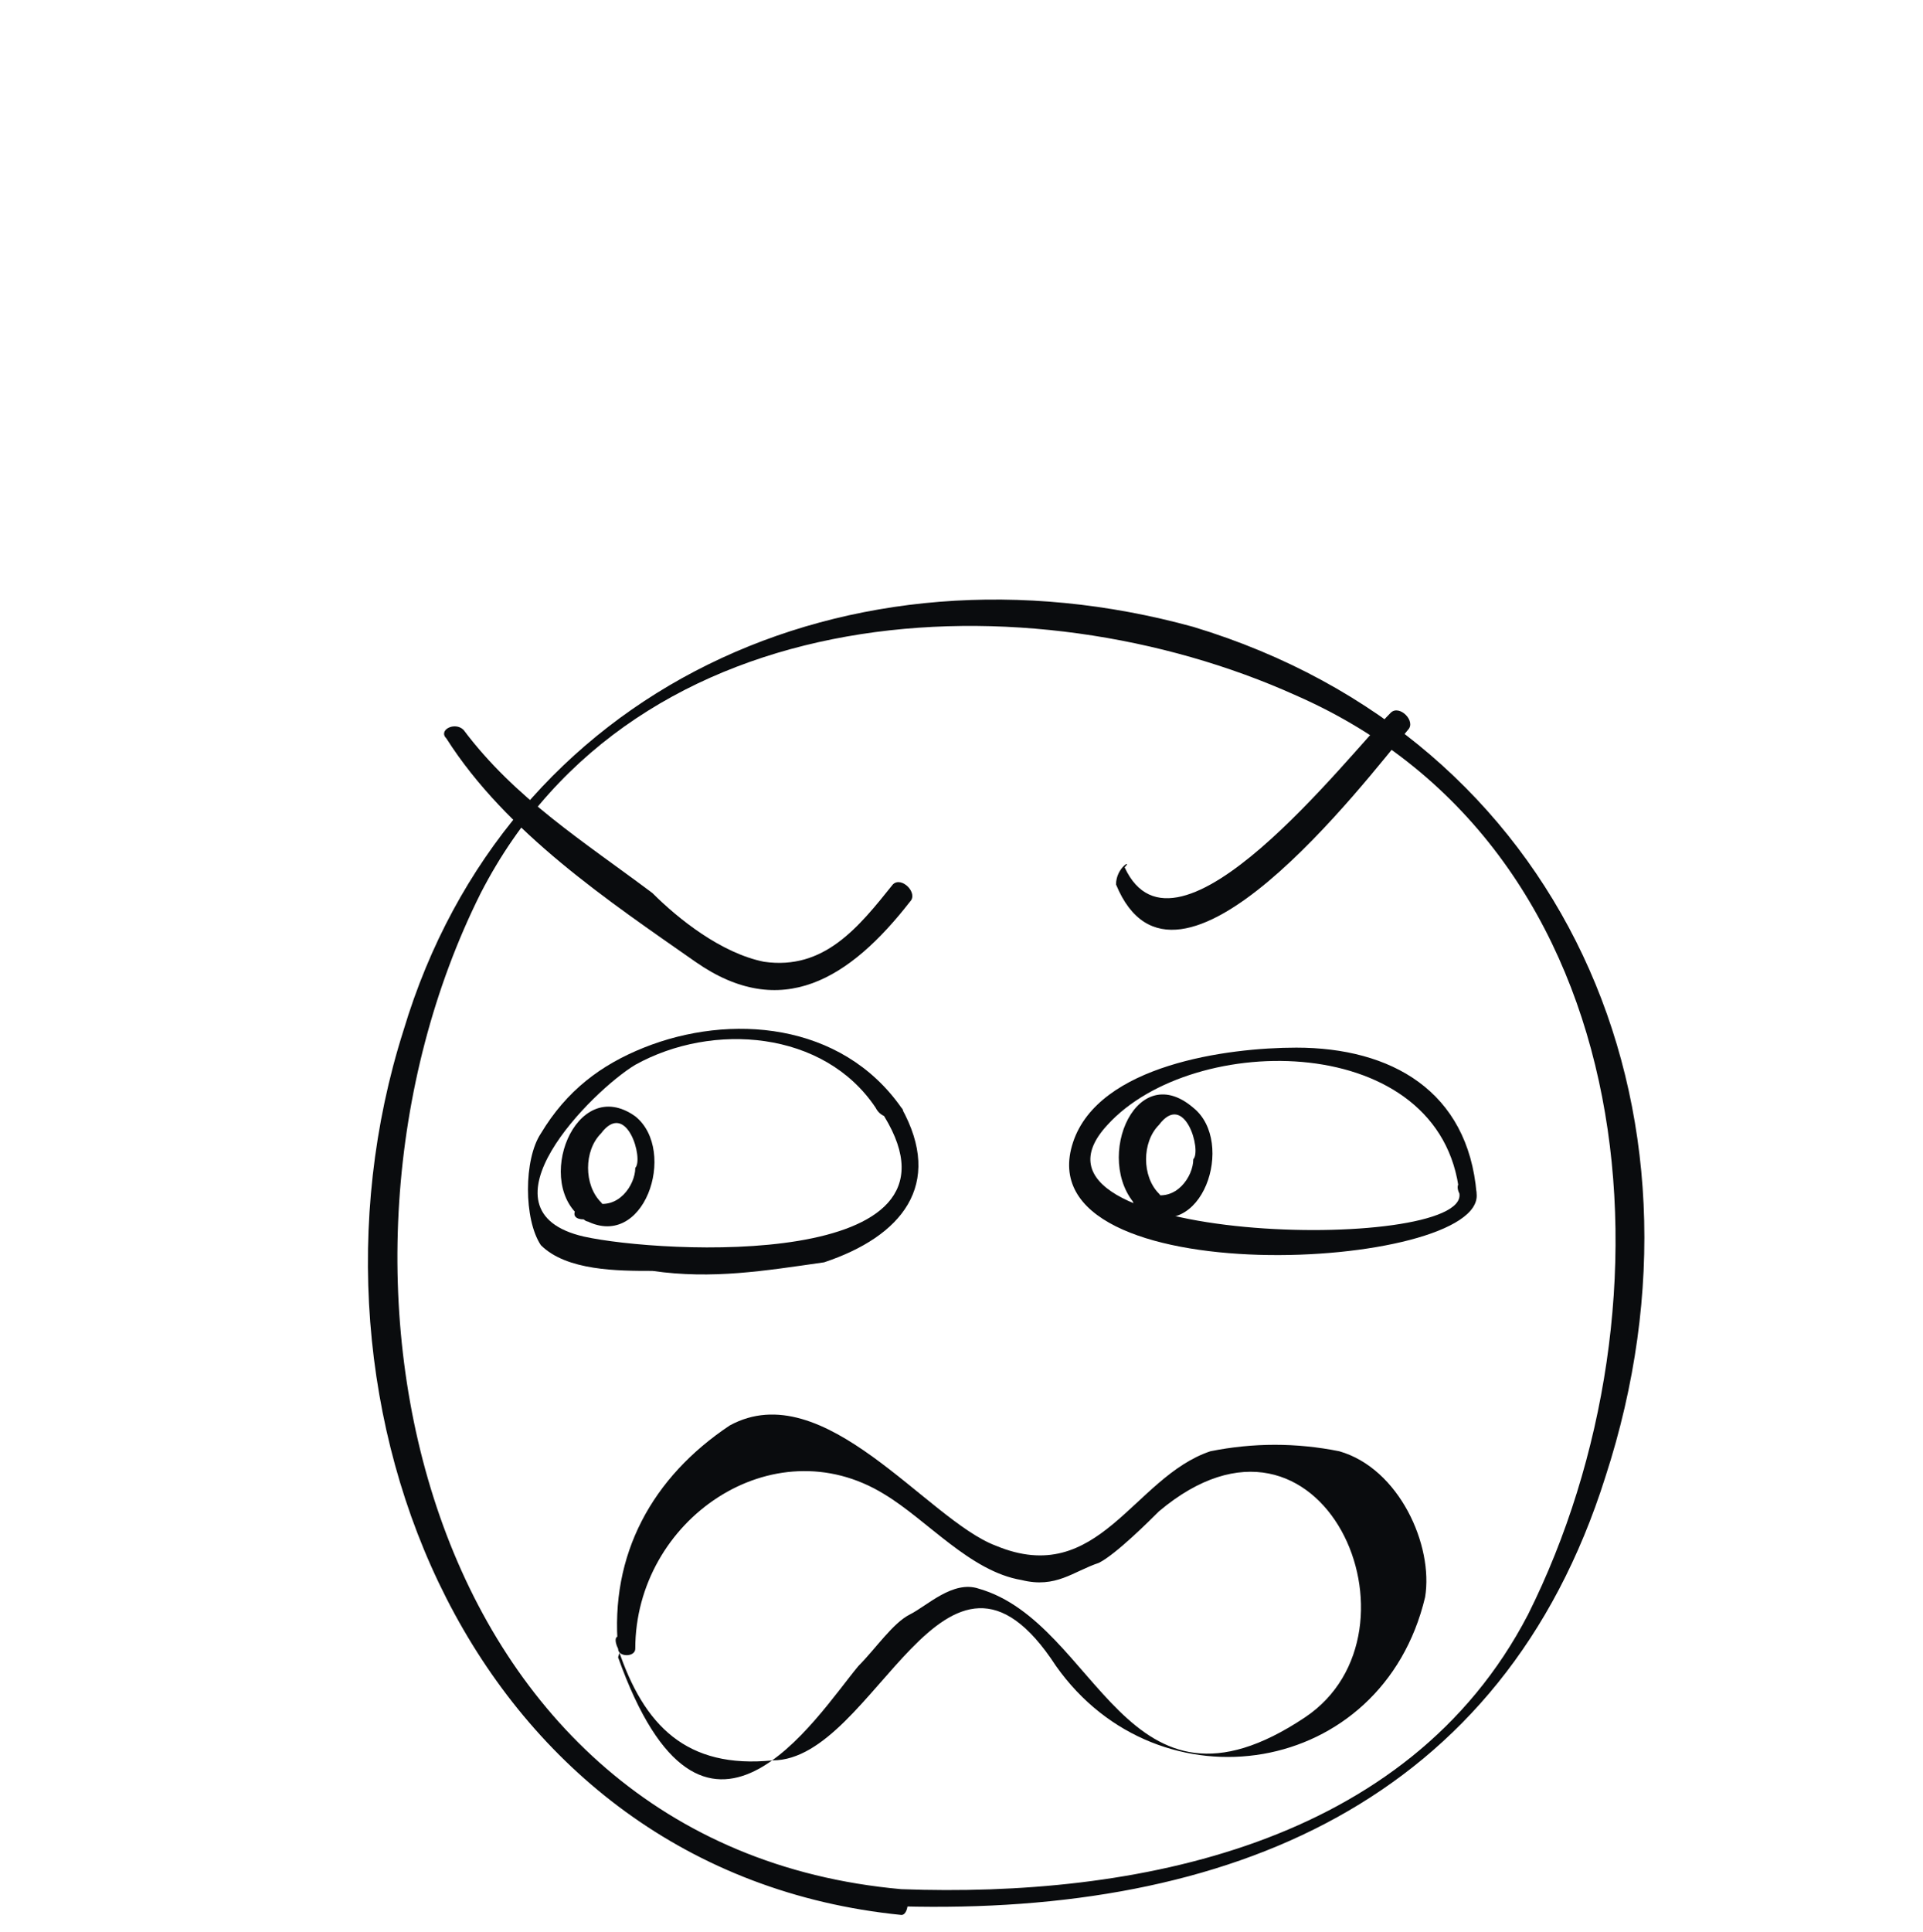 <?xml version="1.0" encoding="utf-8"?>
<!-- Generator: Adobe Illustrator 13.0.0, SVG Export Plug-In . SVG Version: 6.00 Build 14948)  -->
<!DOCTYPE svg PUBLIC "-//W3C//DTD SVG 1.1//EN" "http://www.w3.org/Graphics/SVG/1.1/DTD/svg11.dtd">
<svg version="1.1" id="レイヤー_1" xmlns="http://www.w3.org/2000/svg" xmlns:xlink="http://www.w3.org/1999/xlink" x="0px"
	 y="0px" width="22.4px" height="22.5px" viewBox="0 0 22.4 22.5" style="enable-background:new 0 0 22.4 22.5;"
	 xml:space="preserve">
<g>
	<g>
		<g>
			<path style="fill:none;" d="M10.5,22.1c-3.1-0.1-6-3-6-7c0-3.5,1.2-6.7,4.9-7.7c3.1-0.9,9.8,0.4,9.6,7.1
				C18.8,21.7,13.6,22.3,10.5,22.1z"/>
			<path style="fill:#0A0C0E;" d="M10.5,22c-5.6-0.5-7.1-7.2-4.9-11.6c1.8-3.5,6.4-3.7,9.5-2.3c4.1,1.8,4.5,7.1,2.7,10.7
				C16.4,21.5,13.2,22.1,10.5,22c-0.2,0-0.2,0.2,0,0.2c3.8,0.1,7-1.2,8.2-5c1.4-4.3-0.5-8.6-4.8-9.9C9.9,6.2,5.9,8,4.7,12
				c-1.4,4.4,0.8,9.8,5.8,10.3C10.6,22.3,10.6,22,10.5,22z"/>
		</g>
	</g>
	<g>
		<g>
			<path style="fill:none;" d="M13.1,10.2c0.6,1.6,2.7-1.3,3.3-1.8"/>
			<path style="fill:#0A0C0E;" d="M13,10.3c0.7,1.7,2.9-1.2,3.4-1.8c0.1-0.1-0.1-0.3-0.2-0.2c-0.5,0.5-2.5,3.1-3.1,1.8
				C13.2,10,13,10.1,13,10.3L13,10.3z"/>
		</g>
	</g>
	<g>
		<g>
			<path style="fill:none;" d="M10.5,10.4c-0.9,1.3-1.7,1.2-2.8,0.3C7,10.1,5.8,9.3,5.3,8.5"/>
			<path style="fill:#0A0C0E;" d="M10.4,10.3c-0.4,0.5-0.8,1-1.5,0.9c-0.5-0.1-1-0.5-1.3-0.8C6.8,9.8,6,9.3,5.4,8.5
				c-0.1-0.1-0.3,0-0.2,0.1c0.7,1.1,1.9,1.9,2.9,2.6c1,0.7,1.8,0.2,2.5-0.7C10.7,10.4,10.5,10.2,10.4,10.3L10.4,10.3z"/>
		</g>
	</g>
	<g>
		<g>
			<path style="fill:none;" d="M17.1,13.9c-0.2-2.8-5.5-1.3-4.4,0C13.3,14.7,17.3,14.5,17.1,13.9z"/>
			<path style="fill:#0A0C0E;" d="M17.2,13.9c-0.1-1.2-1-1.7-2.1-1.7c-0.8,0-2.3,0.2-2.6,1.1C11.9,15.1,17.3,14.8,17.2,13.9
				c0-0.2-0.3-0.2-0.2,0c0.1,0.7-5.4,0.6-4.1-0.8c1-1.1,3.9-1.1,4.1,0.8C17,14.1,17.2,14.1,17.2,13.9z"/>
		</g>
	</g>
	<g>
		<g>
			<path style="fill:none;" d="M10.4,12.9c-1.1-1.9-5-0.4-4,1.5C7.5,14.9,11.6,14.8,10.4,12.9z"/>
			<path style="fill:#0A0C0E;" d="M10.5,12.9c-0.7-1-2-1.1-3-0.7c-0.5,0.2-0.9,0.5-1.2,1c-0.2,0.3-0.2,1,0,1.3
				c0.3,0.3,0.9,0.3,1.3,0.3c0.7,0.1,1.3,0,2-0.1C10.5,14.4,11,13.8,10.5,12.9c-0.1-0.1-0.3,0-0.2,0.1c1.1,1.8-2.6,1.6-3.5,1.4
				c-1.3-0.3,0.1-1.7,0.6-2c0.9-0.5,2.2-0.4,2.8,0.5C10.3,13.1,10.6,13,10.5,12.9z"/>
		</g>
	</g>
	<g>
		<g>
			<path style="fill:none;" d="M7.3,19.2c0.1,0.4,0.5,1.1,0.8,1.2c1.6,0.5,1.7-0.8,2.7-1.6c1.2-0.9,1.4,0.8,2.2,1.3
				c1.3,0.8,3.6-0.4,3.4-2c-0.2-1.3-1.7-1.6-2.6-0.9c-0.5,0.3-0.9,0.9-1.5,1c-0.6,0.2-1-0.3-1.5-0.7C10,17,9.1,16.2,8.1,17
				C7.2,17.8,7.3,19.2,7.3,19.2z"/>
			<path style="fill:#0A0C0E;" d="M7.2,19.2c0.3,0.9,0.8,1.4,1.8,1.3c1.2,0,2-3.1,3.3-1.1c1.2,1.7,3.8,1.3,4.3-0.8
				c0.1-0.6-0.3-1.5-1-1.7c-0.5-0.1-1-0.1-1.5,0c-0.9,0.3-1.3,1.6-2.5,1.1c-0.8-0.3-2-2-3.1-1.4C7.6,17.2,7.1,18.1,7.2,19.2
				c0,0.1,0.2,0.1,0.2,0c0-1.5,1.6-2.6,2.9-1.8c0.5,0.3,1,0.9,1.6,1c0.4,0.1,0.6-0.1,0.9-0.2c0.2-0.1,0.6-0.5,0.7-0.6
				c1.9-1.6,3.2,1.4,1.7,2.4c-2.1,1.4-2.4-1.1-3.8-1.5c-0.3-0.1-0.6,0.2-0.8,0.3c-0.2,0.1-0.4,0.4-0.6,0.6c-0.5,0.6-1.8,2.7-2.8-0.1
				C7.3,19,7.1,19,7.2,19.2z"/>
		</g>
	</g>
	<g>
		<g>
			<path style="fill:none;" d="M6.8,14.1c0.4,0.3,1-0.7,0.5-1C6.7,12.8,6.4,13.8,6.8,14.1z"/>
			<path style="fill:#0A0C0E;" d="M6.8,14.2c0.7,0.4,1.1-0.8,0.6-1.2C6.7,12.5,6.2,13.8,6.8,14.2c0.1,0.1,0.3-0.1,0.2-0.2
				c-0.2-0.2-0.2-0.6,0-0.8c0.3-0.4,0.5,0.3,0.4,0.4c0,0.2-0.2,0.5-0.5,0.4C6.7,14,6.6,14.2,6.8,14.2z"/>
		</g>
	</g>
	<g>
		<g>
			<path style="fill:none;" d="M13.3,14c0.4,0.3,1-0.7,0.5-1C13.2,12.6,12.9,13.6,13.3,14z"/>
			<path style="fill:#0A0C0E;" d="M13.3,14.1c0.7,0.4,1.1-0.8,0.6-1.2C13.2,12.3,12.7,13.6,13.3,14.1c0.1,0.1,0.3-0.1,0.2-0.2
				c-0.2-0.2-0.2-0.6,0-0.8c0.3-0.4,0.5,0.3,0.4,0.4c0,0.2-0.2,0.5-0.5,0.4C13.2,13.8,13.1,14,13.3,14.1z"/>
		</g>
	</g>
</g>
</svg>
